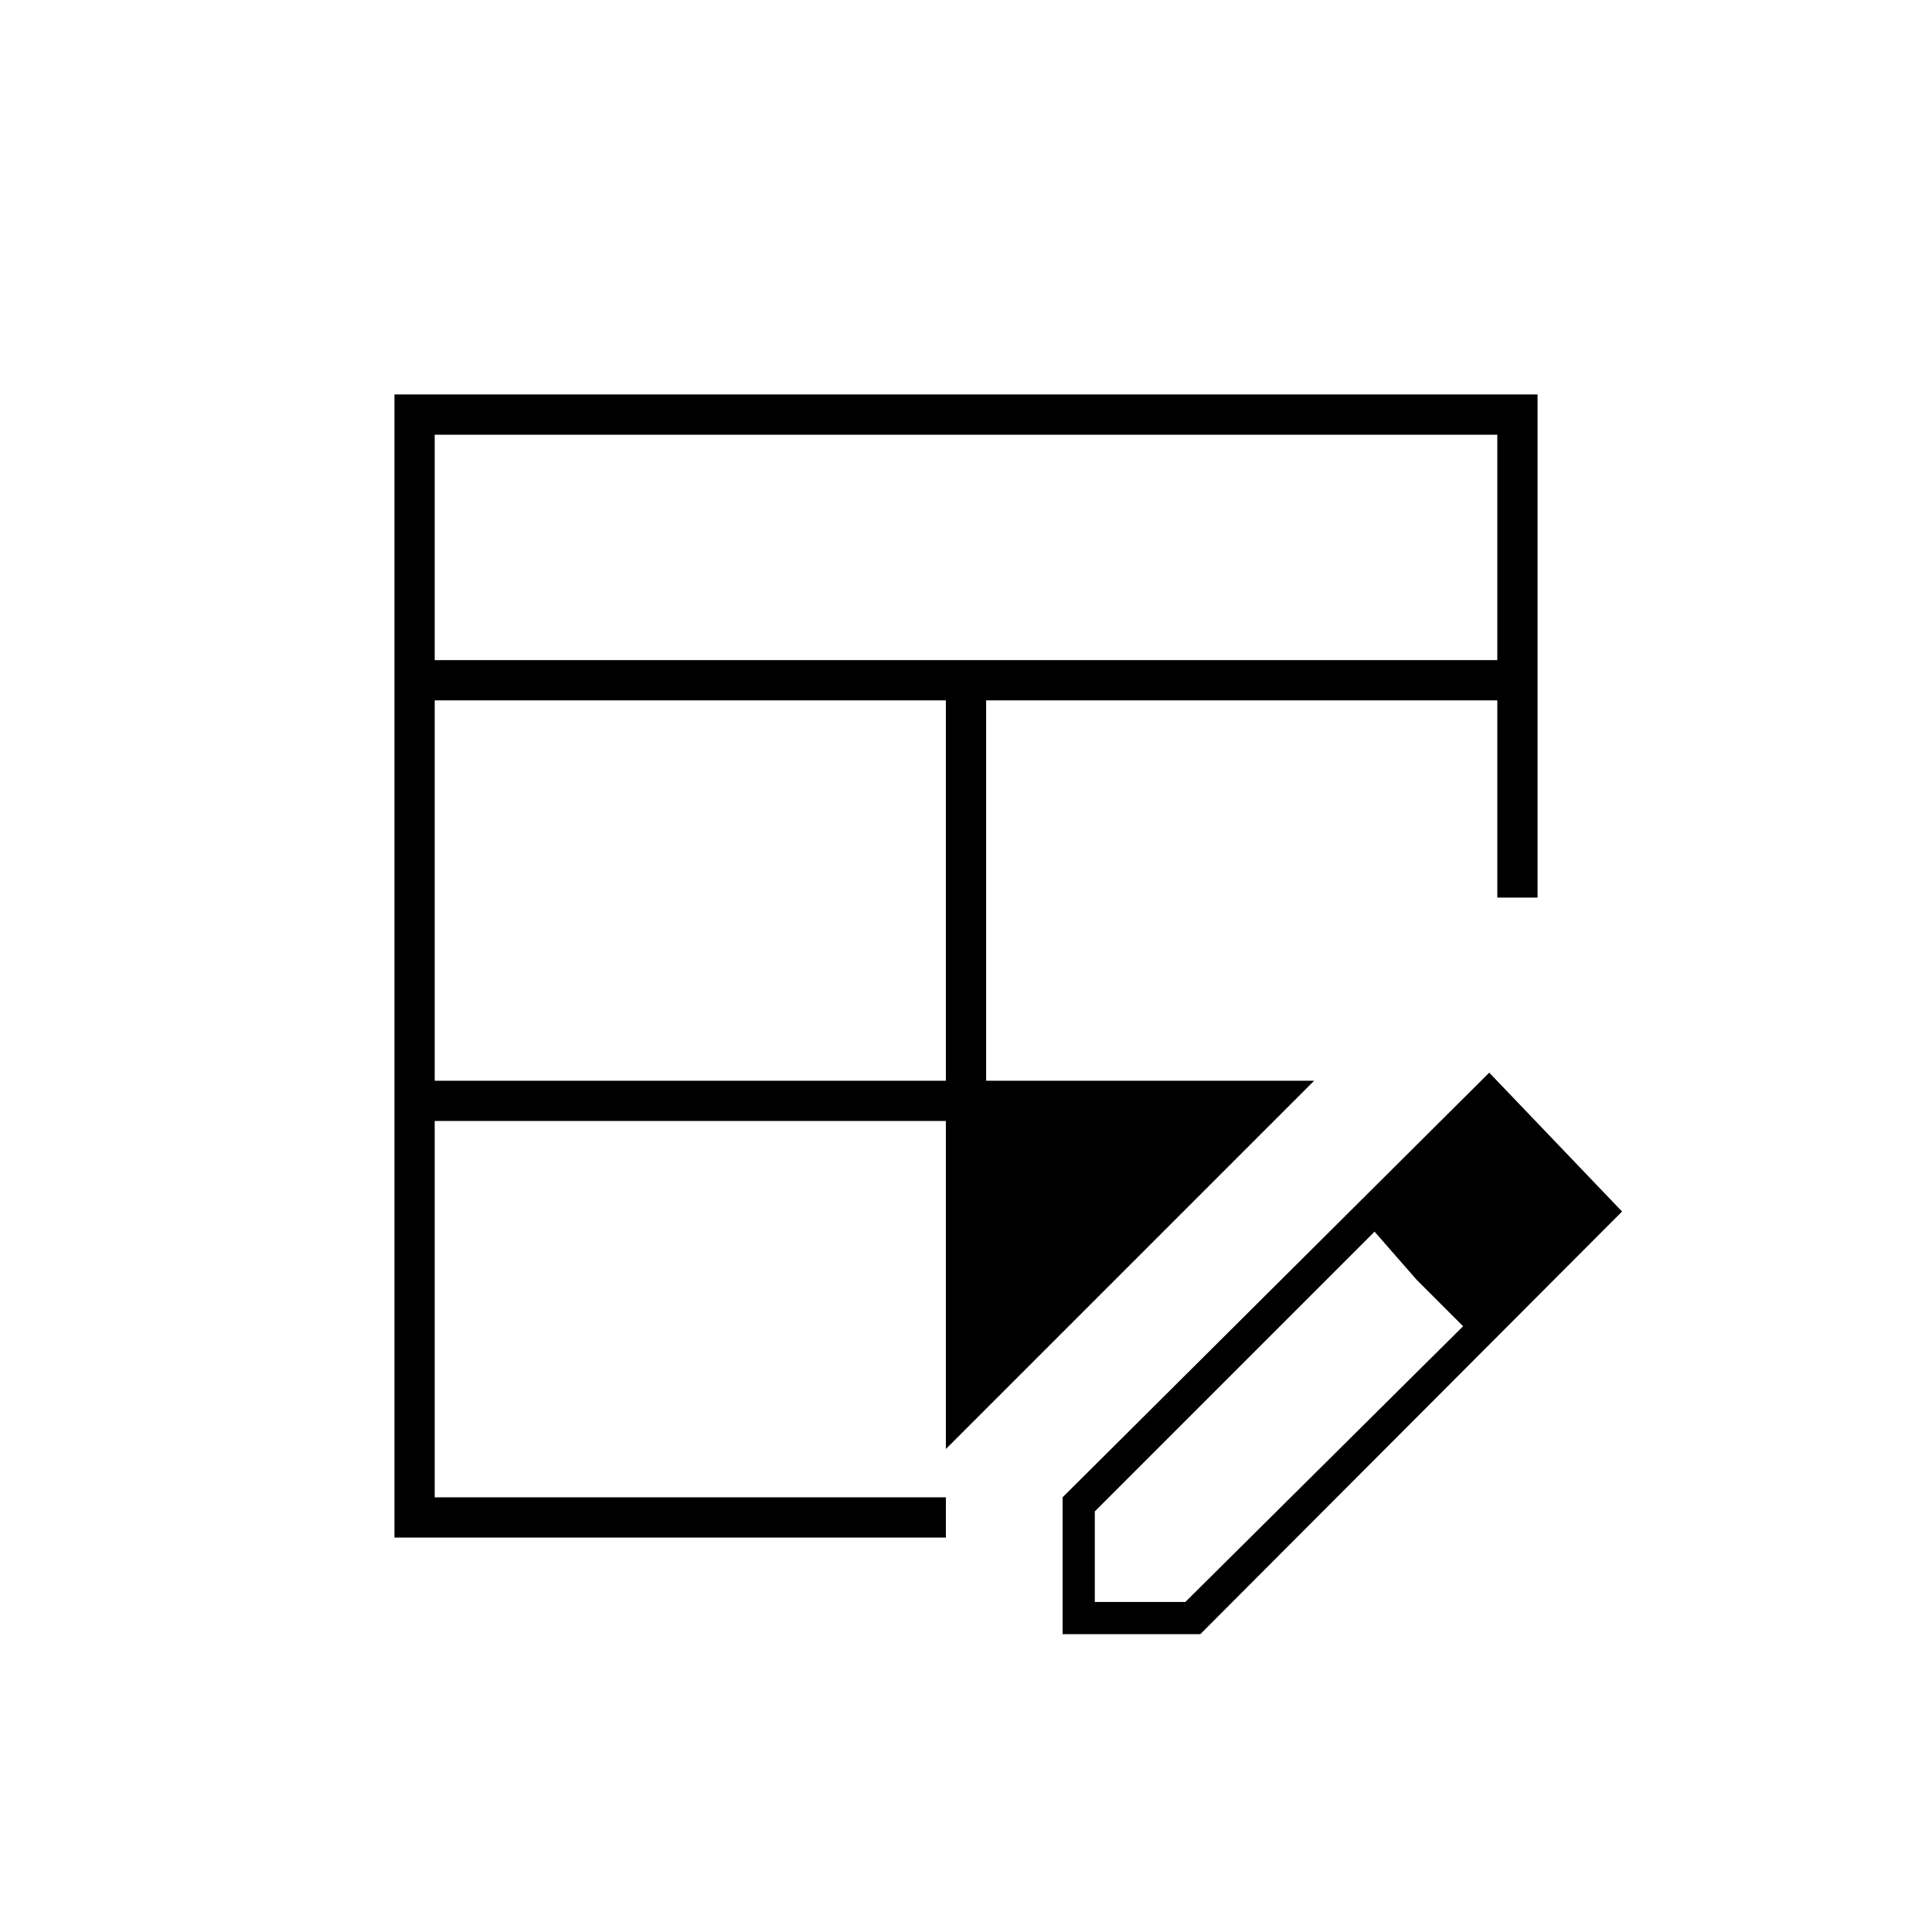 <svg xmlns="http://www.w3.org/2000/svg" height="20" viewBox="0 -960 960 960" width="20"><path d="M216-423h254v-189H216v189Zm0-209h528v-112H216v112Zm-20 436v-568h568v250h-20l-91 91-183 183v44H196Zm20-20h254v-187H216v187Zm274-207h163l91-91v-98H490v189Zm38 275v-68l212-211 66 69-209.56 210H528Zm256-210-45-46 45 46ZM544-164h45l138-137-44-47-139 139v45Zm160-160-21-24 44 47-23-23Z"/></svg>